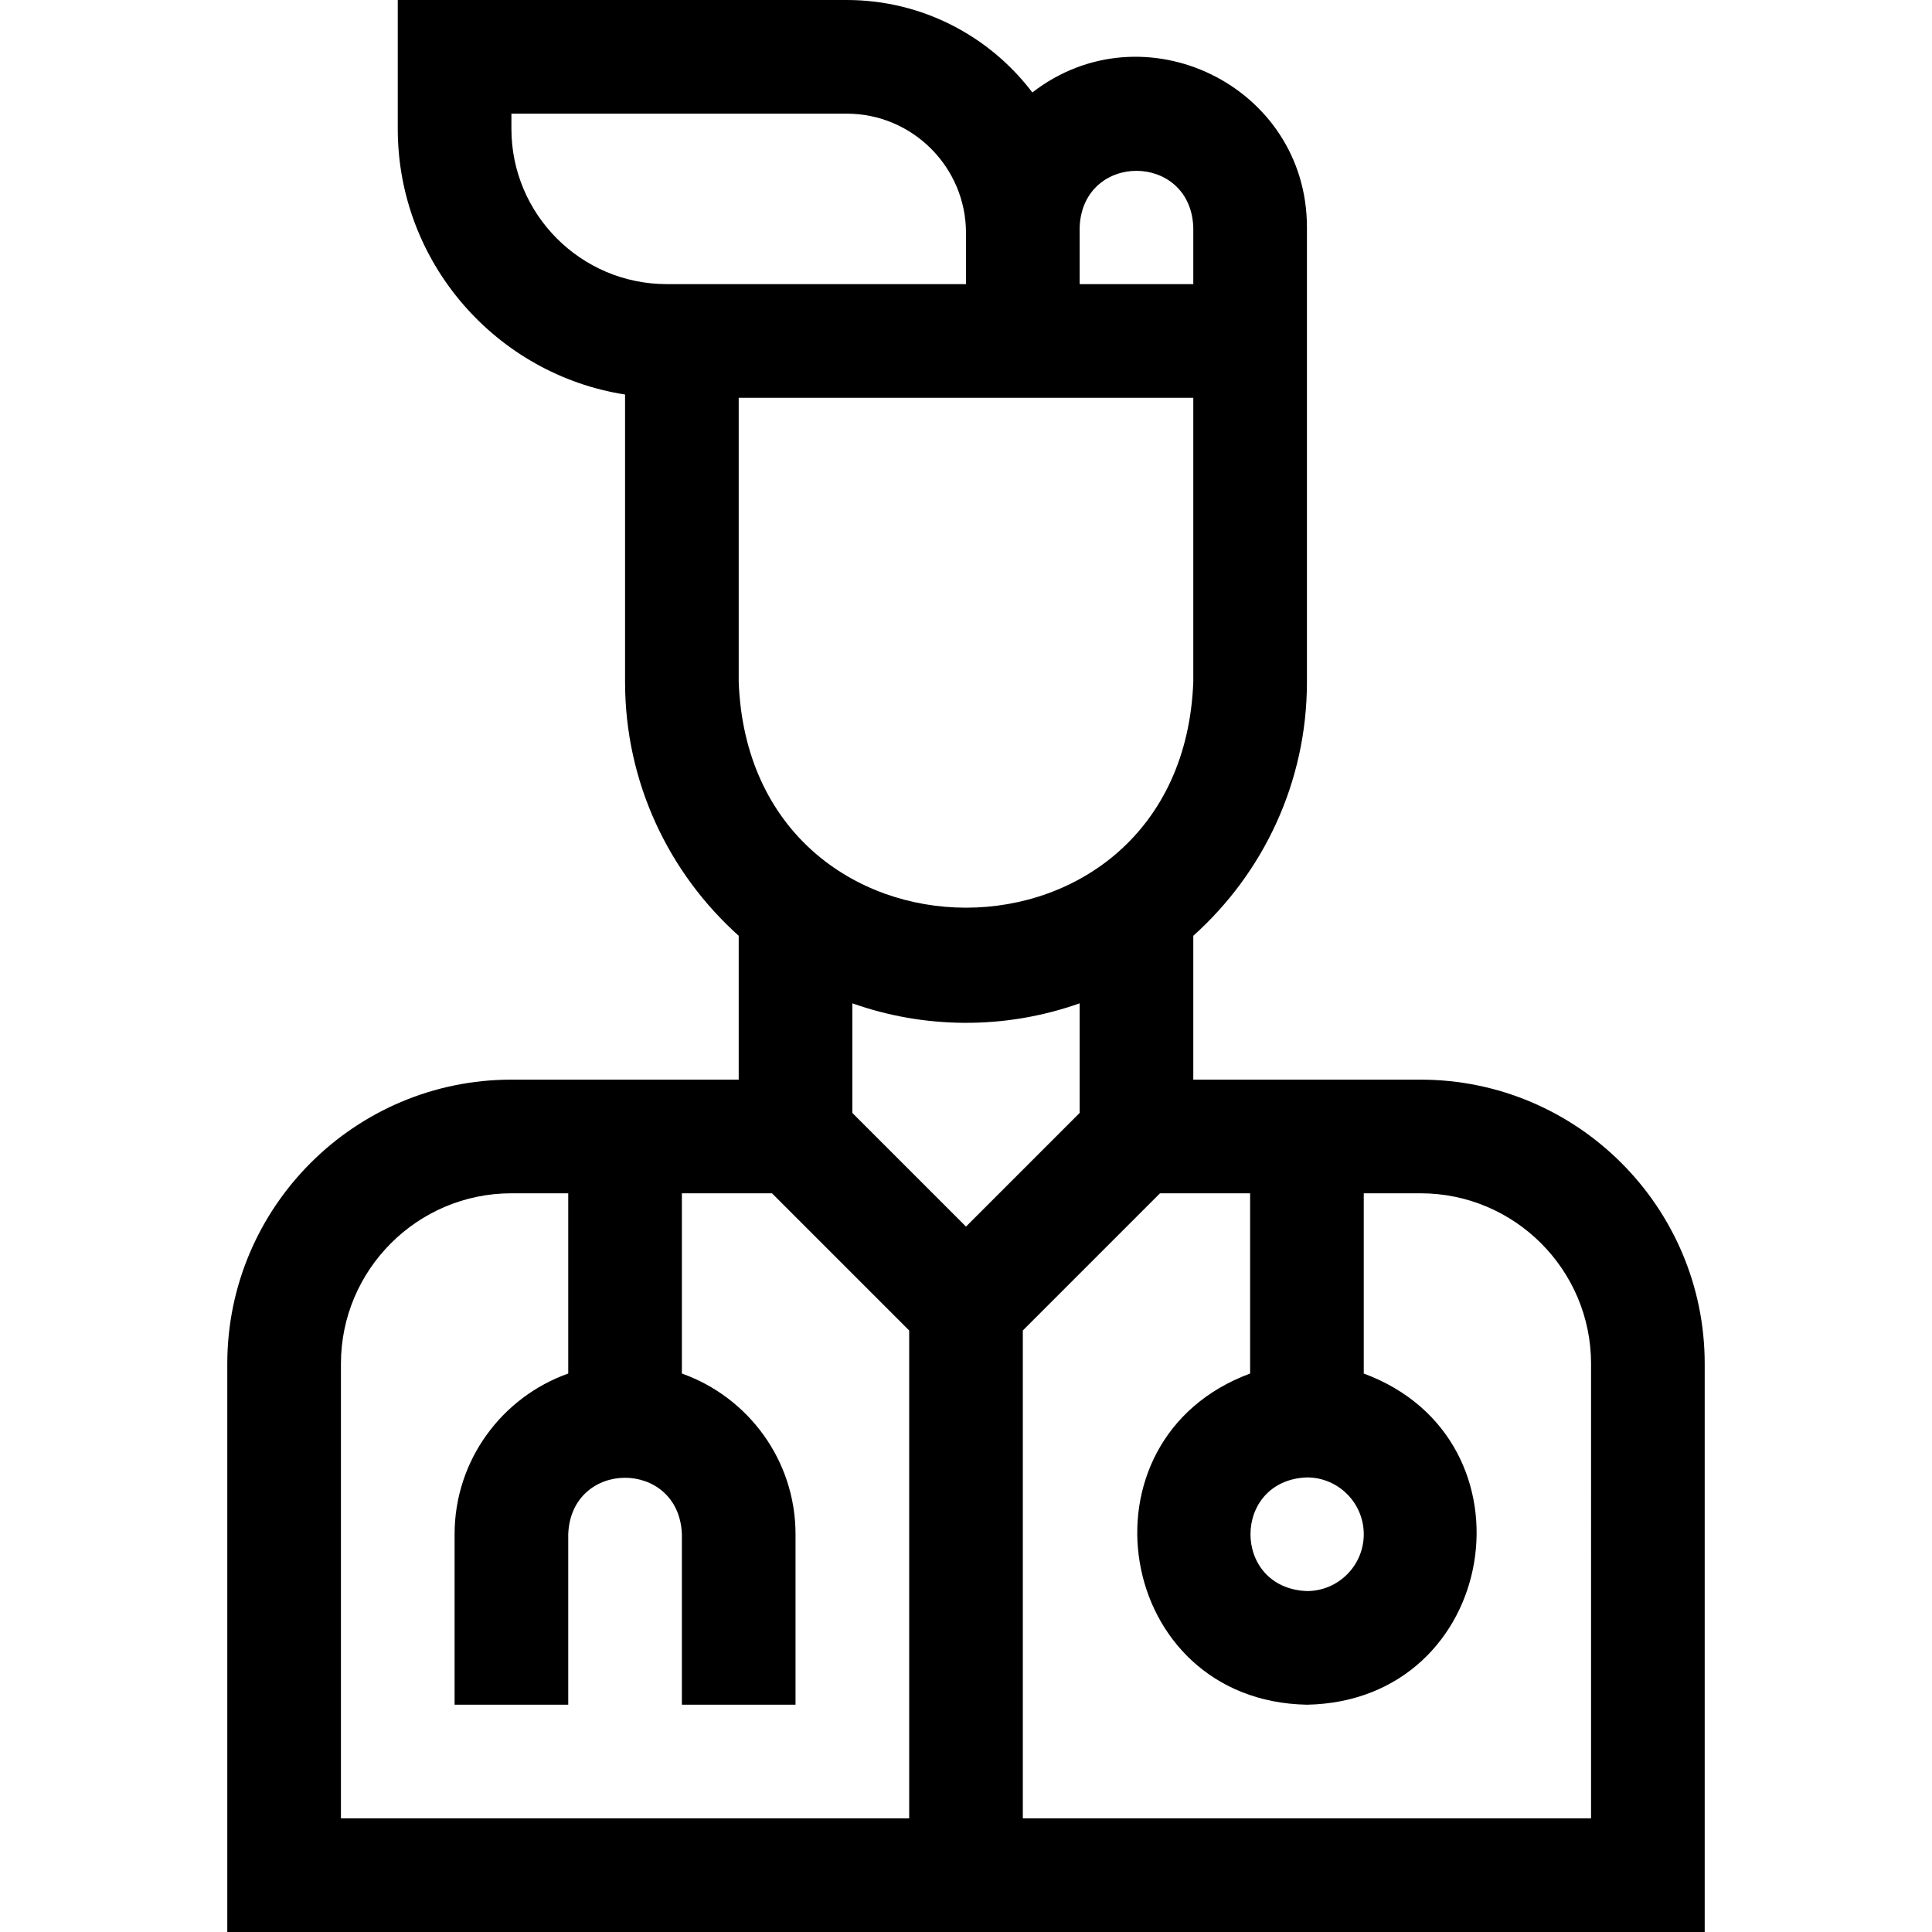 <svg id="Layer_1" enable-background="new 0 0 510 510" height="512" viewBox="0 0 510 510" width="512" xmlns="http://www.w3.org/2000/svg"><path d="m375 285h-60v-37.98c18.4-16.49 30-40.424 30-67.02 0-30.407 0-97.758 0-120 0-37.4-43.134-58.312-72.486-35.594-11.24-14.815-29.026-24.406-49.014-24.406h-118.5v34c0 35.408 26.056 64.842 60 70.145v75.855c0 26.596 11.599 50.529 30 67.02v37.98h-60c-41.356 0-75 33.645-75 75v150h390v-150c0-41.355-33.645-75-75-75zm-15 120c0 8.272-6.729 15-15 15-19.872-.753-19.867-29.25 0-30 8.271 0 15 6.728 15 15zm-45-225c-3.026 79.509-117.002 79.448-120 0v-75h120zm-30-120c.756-19.877 29.251-19.862 30 0v15h-30c0-5.883 0-12.568 0-15zm-150-26v-4h88.5c17.369 0 31.5 14.131 31.5 31.5v13.5h-79c-22.607 0-41-18.393-41-41zm150 230.852v28.936l-30 30-30-30v-28.936c18.783 6.661 40.067 7.068 60 0zm-195 95.148c0-24.814 20.186-45 45-45h15v47.58c-17.459 6.191-30 22.865-30 42.42v45h30v-45c.756-19.877 29.251-19.862 30 0v45h30v-45c0-19.555-12.541-36.228-30-42.42v-47.58h23.787l36.213 36.213v128.787h-150zm330 120h-150v-128.787l36.213-36.213h23.787v47.58c-46.977 17.383-35.719 86.463 15.001 87.42 50.727-.961 61.97-70.046 14.999-87.42v-47.58h15c24.813 0 45 20.186 45 45z"/></svg>